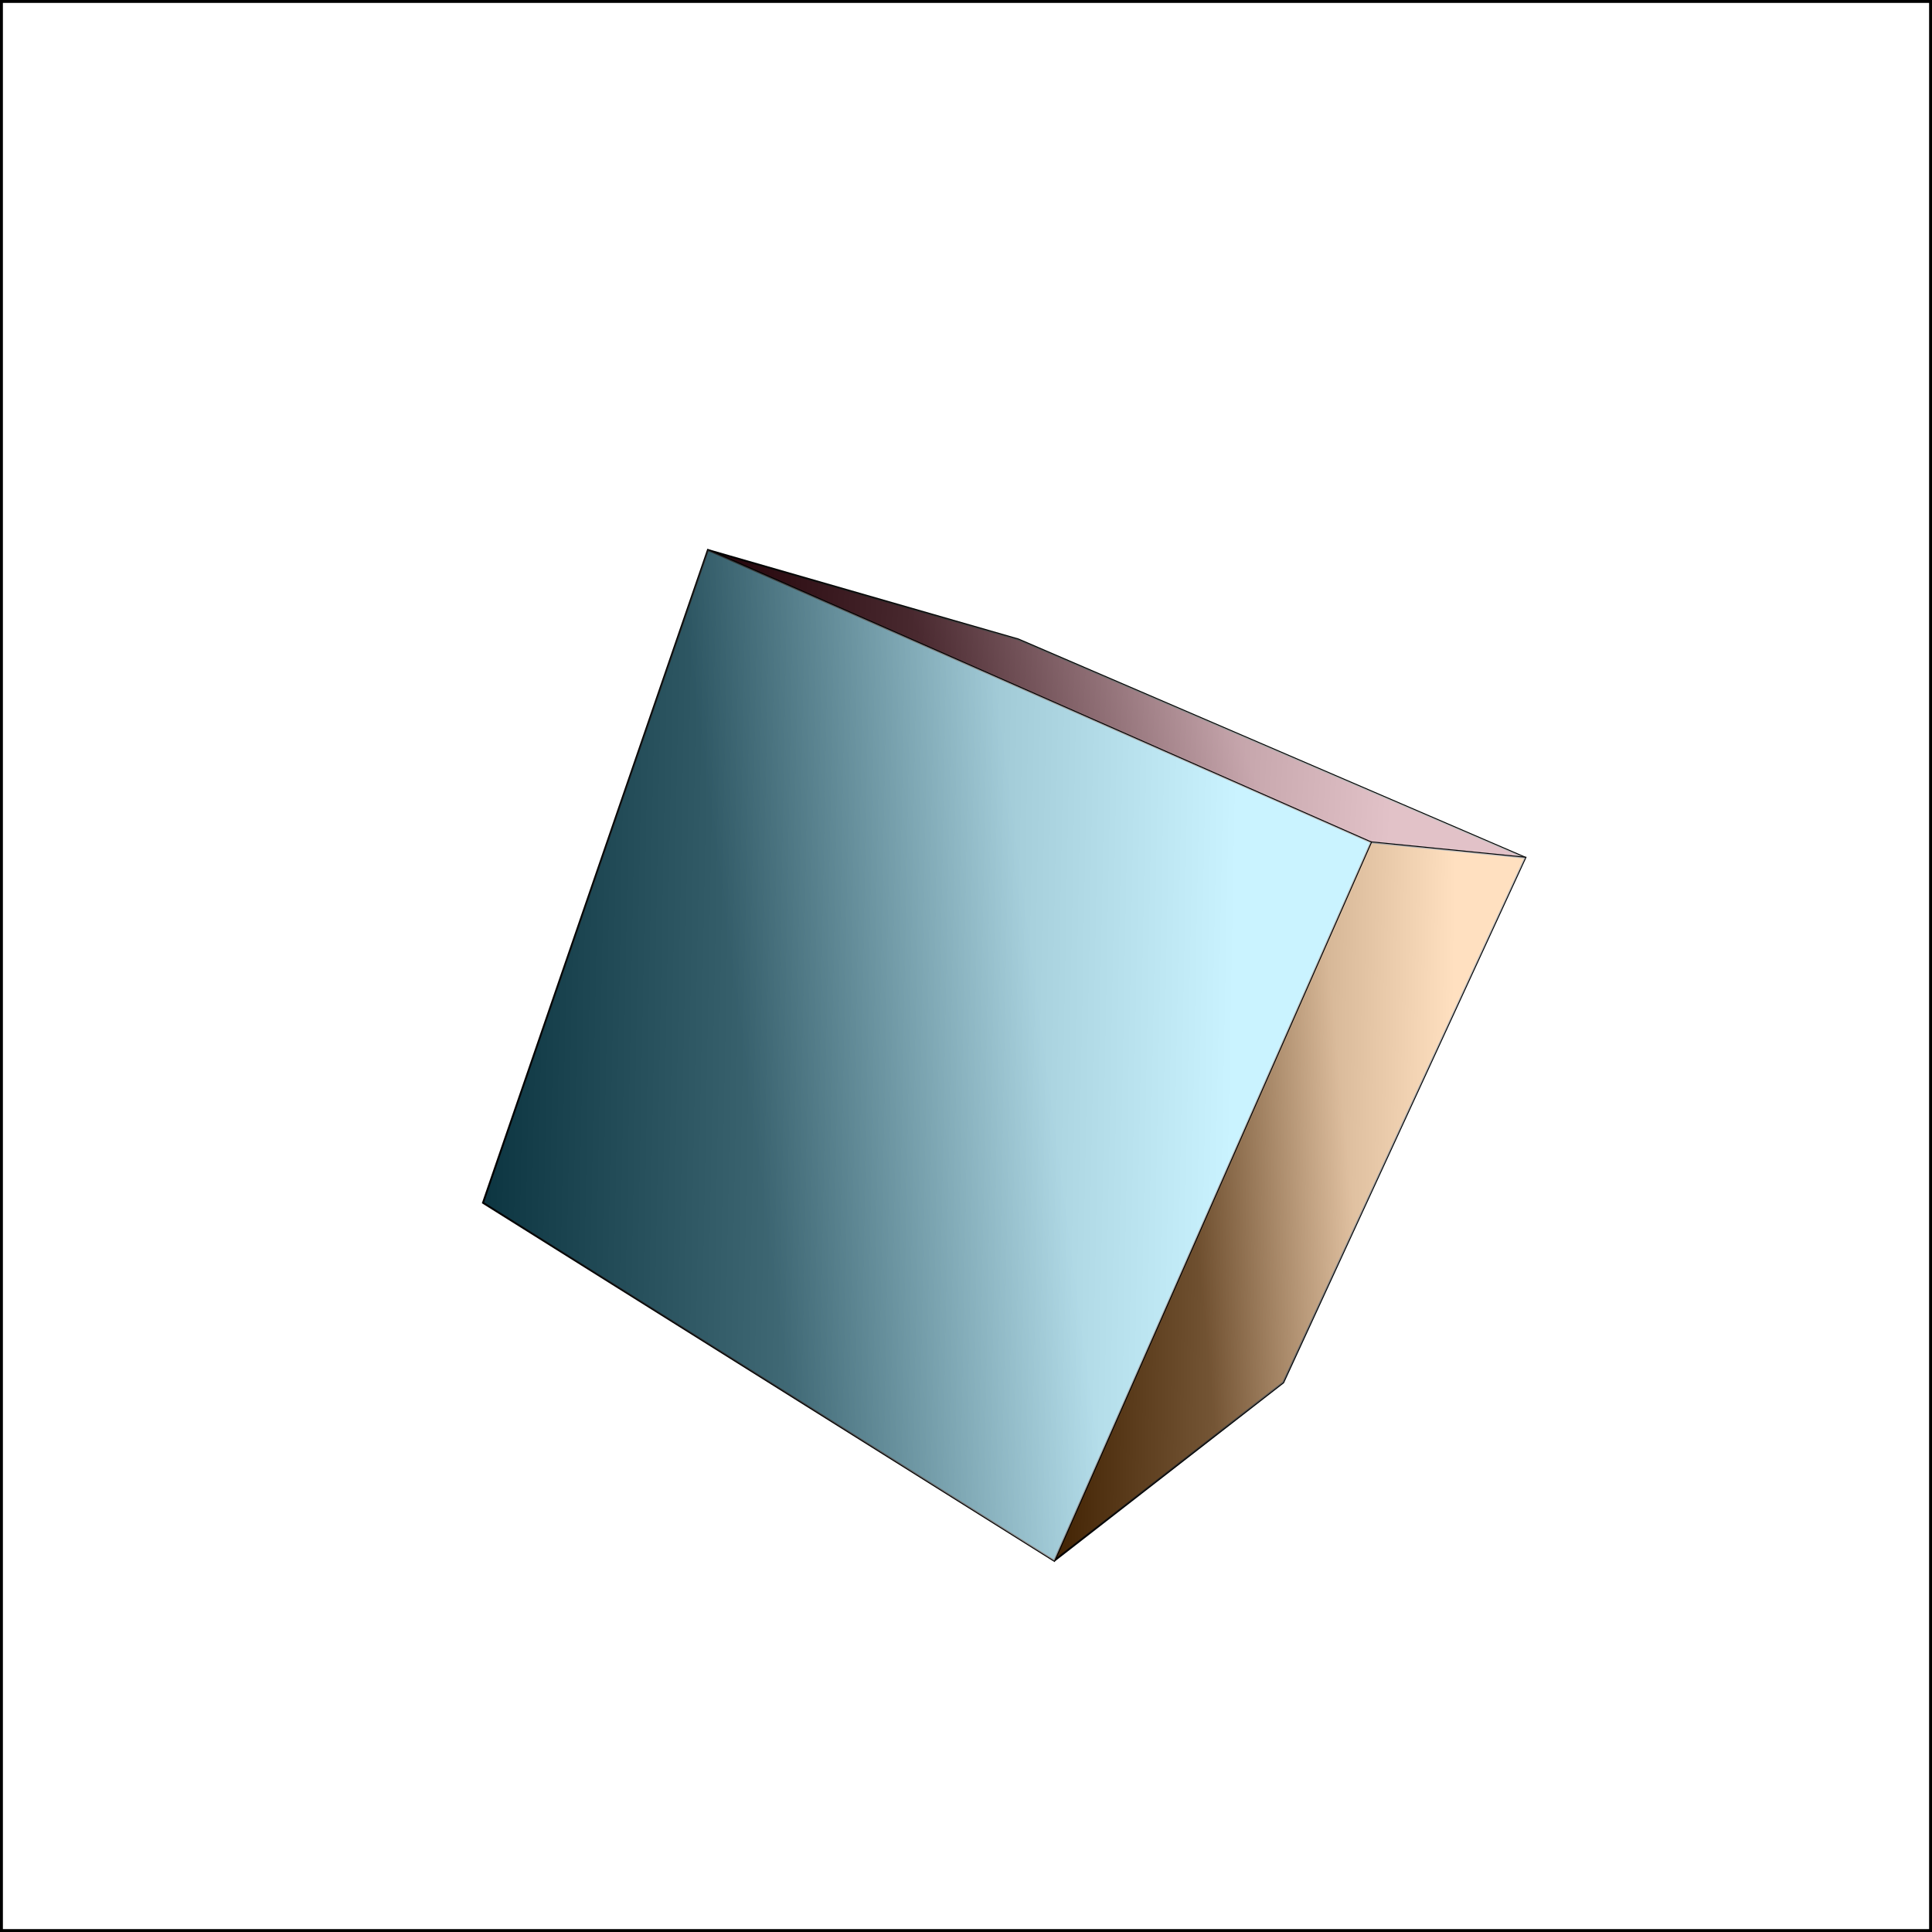 <svg height="1000" width="1000">
<rect width="1000" height="1000" style="fill:rgb(255,255,255);stroke-width:3;stroke:rgb(0,0,0)" />
<polygon points="709.566,435.995 789.458,443.949 527.062,330.969 366.412,284.692" style="fill:rgb(138,8,34);stroke:black;stroke-width:1" />
<defs>
<linearGradient id="grad1" x1="81.115%" y1="-1.471%" x2="37.975%" y2="-0.45%">
 <stop offset="0%" style="stop-color:rgb(255,255,255);stop-opacity:0.5" />
 <stop offset="100%" style="stop-color:rgb(0,0,0);stop-opacity:0.5" />
 </linearGradient>
<linearGradient id="grad2" x1="100%" y1="-1.548%" x2="0%" y2="-0%">
 <stop offset="0%" style="stop-color:rgb(255,255,255);stop-opacity:0.5" />
 <stop offset="100%" style="stop-color:rgb(0,0,0);stop-opacity:0.5" />
 </linearGradient>
</defs>
<polygon points="709.566,435.995 789.458,443.949 527.062,330.969 366.412,284.692" fill="url(#grad1)" />
<polygon points="709.566,435.995 789.458,443.949 527.062,330.969 366.412,284.692" fill="url(#grad2)" />
<polygon points="664.192,715.572 789.458,443.949 709.566,435.995 545.657,807.823" style="fill:rgb(255,128,0);stroke:black;stroke-width:1" />
<defs>
<linearGradient id="grad1" x1="70.39%" y1="-4.19%" x2="81.115%" y2="-1.471%">
 <stop offset="0%" style="stop-color:rgb(255,255,255);stop-opacity:0.5" />
 <stop offset="100%" style="stop-color:rgb(0,0,0);stop-opacity:0.5" />
 </linearGradient>
<linearGradient id="grad2" x1="100%" y1="-1.548%" x2="42.37%" y2="-5.087%">
 <stop offset="0%" style="stop-color:rgb(255,255,255);stop-opacity:0.5" />
 <stop offset="100%" style="stop-color:rgb(0,0,0);stop-opacity:0.5" />
 </linearGradient>
</defs>
<polygon points="664.192,715.572 789.458,443.949 709.566,435.995 545.657,807.823" fill="url(#grad1)" />
<polygon points="664.192,715.572 789.458,443.949 709.566,435.995 545.657,807.823" fill="url(#grad2)" />
<polygon points="545.657,807.823 709.566,435.995 366.412,284.692 250,622.567" style="fill:rgb(41,204,255);stroke:black;stroke-width:1" />
<defs>
<linearGradient id="grad1" x1="54.806%" y1="-5.087%" x2="21.579%" y2="-0%">
 <stop offset="0%" style="stop-color:rgb(255,255,255);stop-opacity:0.5" />
 <stop offset="100%" style="stop-color:rgb(0,0,0);stop-opacity:0.5" />
 </linearGradient>
<linearGradient id="grad2" x1="85.19%" y1="-1.471%" x2="0%" y2="-3.285%">
 <stop offset="0%" style="stop-color:rgb(255,255,255);stop-opacity:0.5" />
 <stop offset="100%" style="stop-color:rgb(0,0,0);stop-opacity:0.5" />
 </linearGradient>
</defs>
<polygon points="545.657,807.823 709.566,435.995 366.412,284.692 250,622.567" fill="url(#grad1)" />
<polygon points="545.657,807.823 709.566,435.995 366.412,284.692 250,622.567" fill="url(#grad2)" />
</svg>